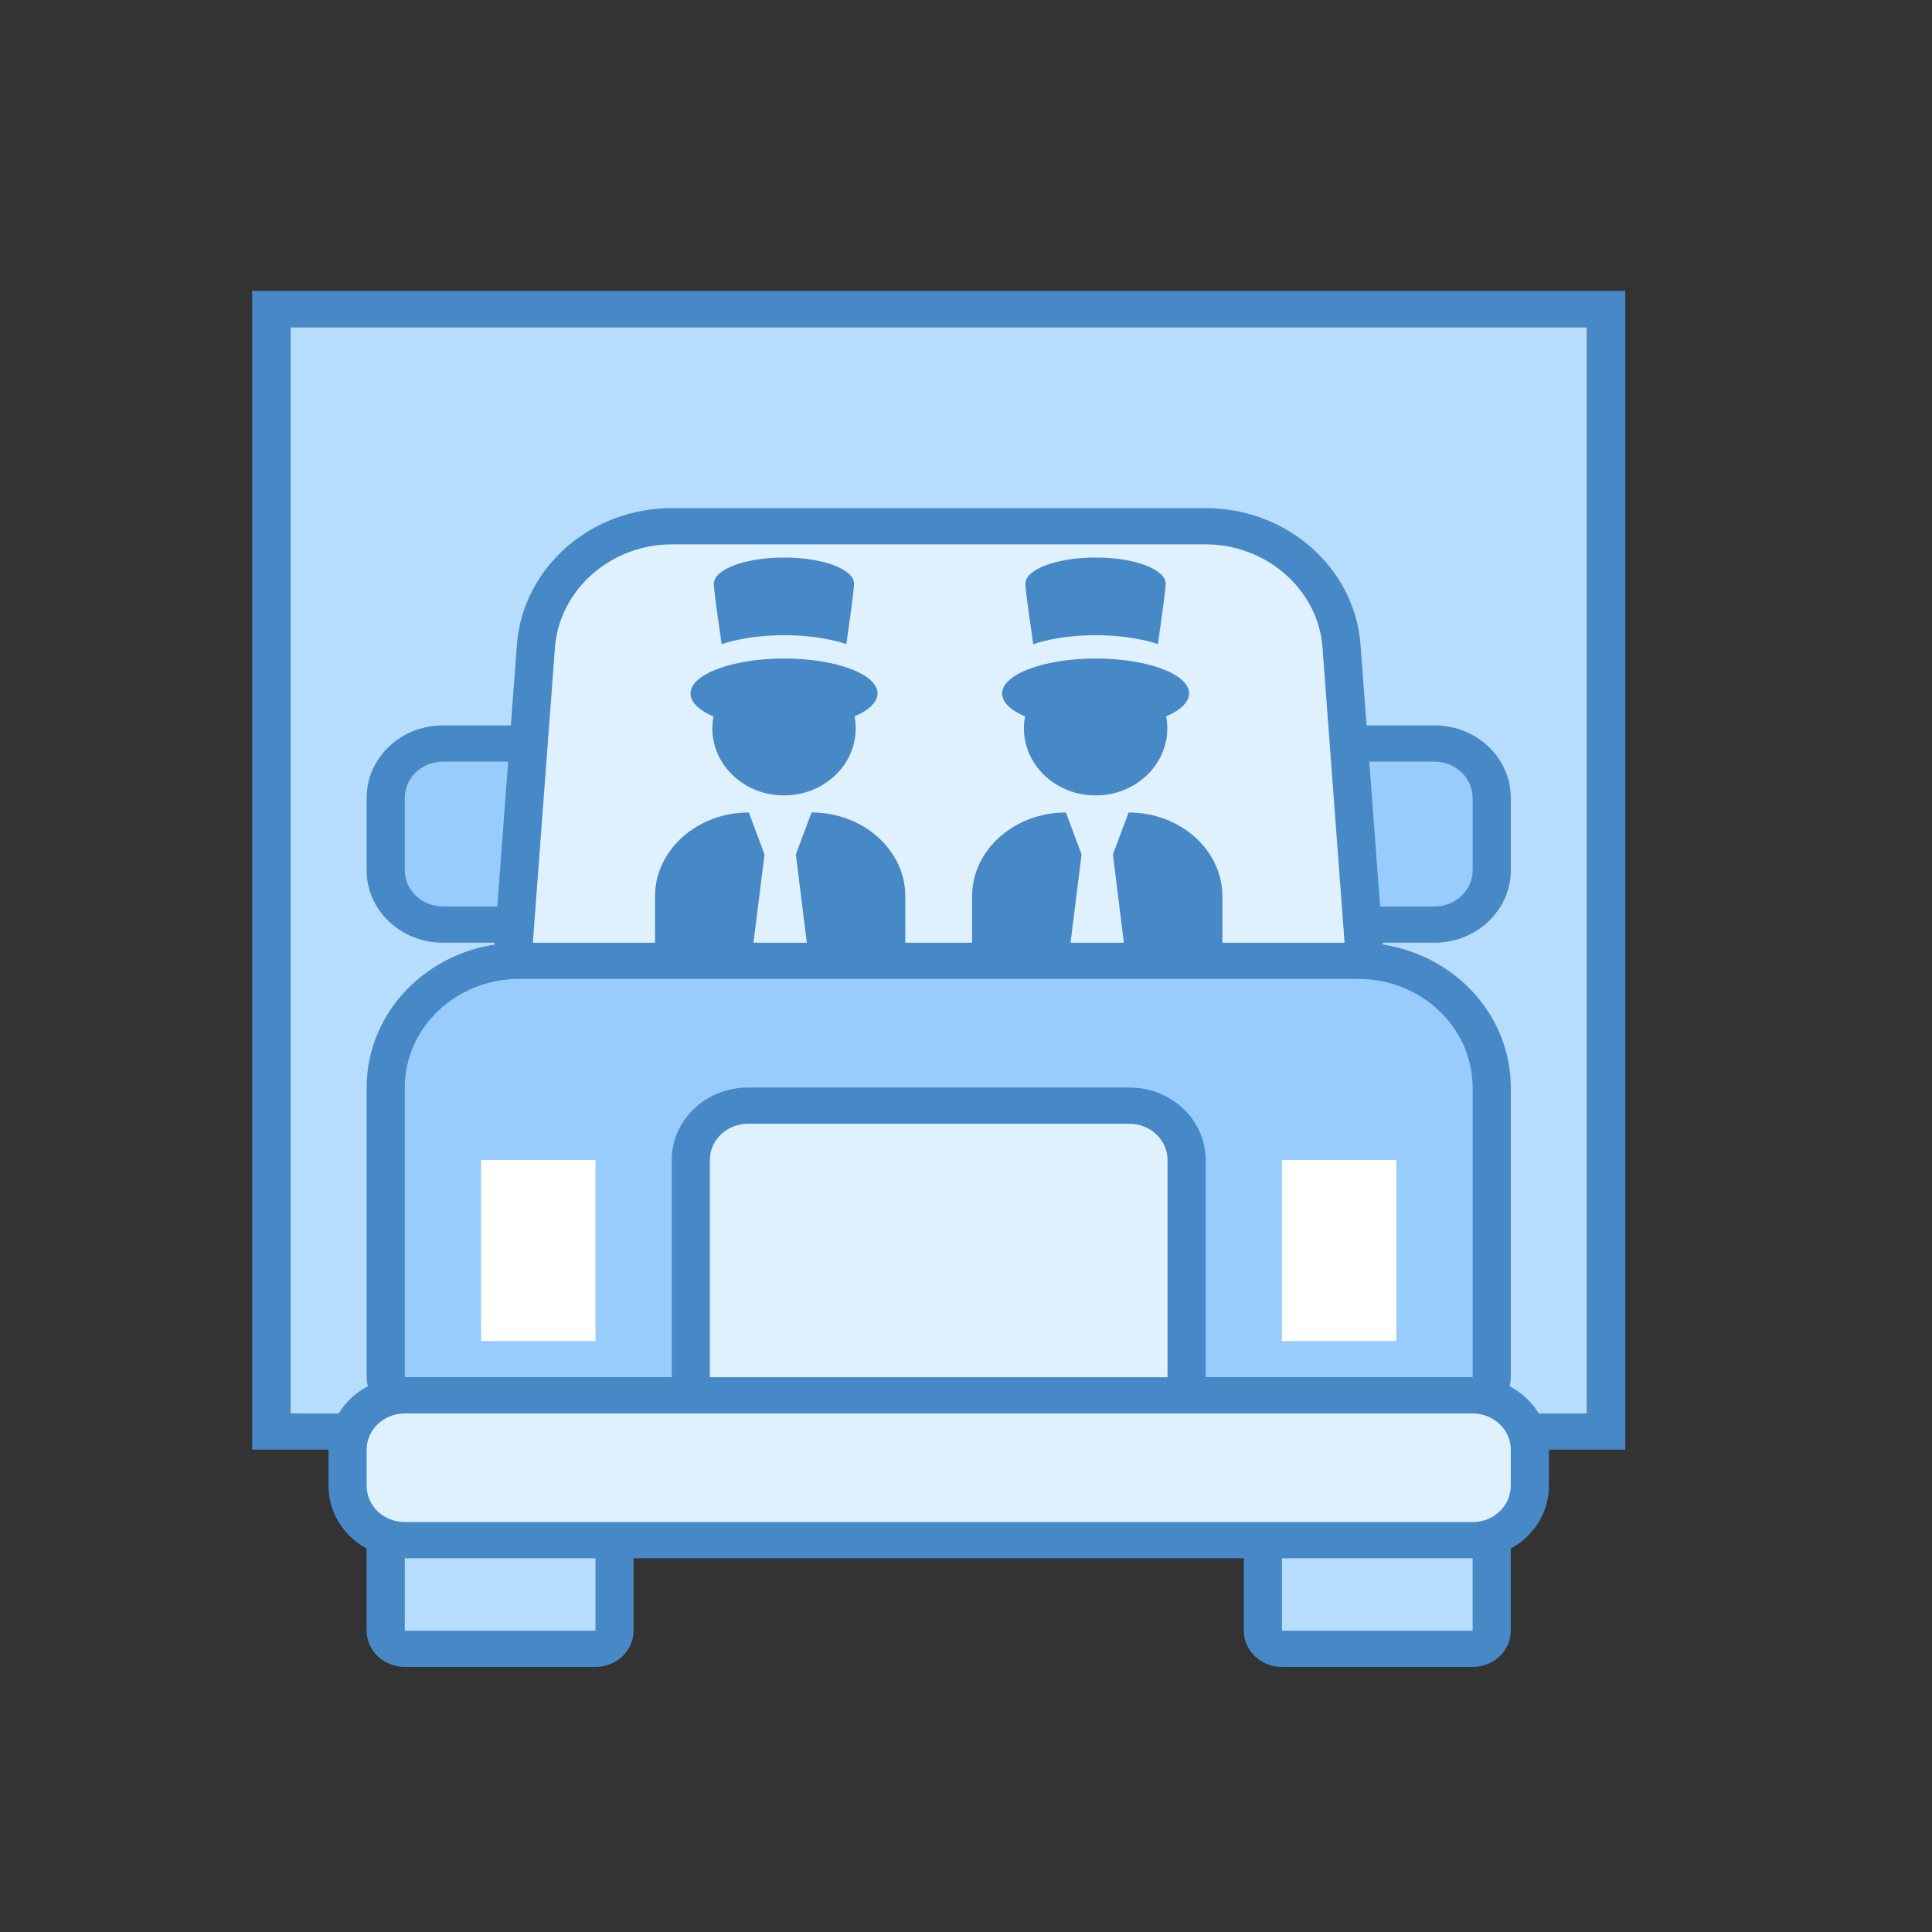 <?xml version="1.0" encoding="UTF-8" standalone="no"?>

<svg
   height="100%"
   stroke-miterlimit="10"
   style="fill-rule:nonzero;clip-rule:evenodd;stroke-linecap:round;stroke-linejoin:round;"
   version="1.1"
   viewBox="0 0 1024 1024"
   width="100%"
   xml:space="preserve"
   id="svg152"
   sodipodi:docname="Gentleman Moving Logo.svg"
   inkscape:version="1.2.2 (732a01da63, 2022-12-09)"
   xmlns:inkscape="http://www.inkscape.org/namespaces/inkscape"
   xmlns:sodipodi="http://sodipodi.sourceforge.net/DTD/sodipodi-0.dtd"
   xmlns="http://www.w3.org/2000/svg"
   xmlns:svg="http://www.w3.org/2000/svg"
   xmlns:vectornator="http://vectornator.io"><rect x="0" y="0" width="1024" height="1024" fill="#333333" stroke="none"/><sodipodi:namedview
   id="namedview154"
   pagecolor="#505050"
   bordercolor="#ffffff"
   borderopacity="1"
   inkscape:showpageshadow="0"
   inkscape:pageopacity="0"
   inkscape:pagecheckerboard="1"
   inkscape:deskcolor="#505050"
   showgrid="false"
   inkscape:zoom="0.75580218"
   inkscape:cx="541.14689"
   inkscape:cy="338.05142"
   inkscape:window-width="1920"
   inkscape:window-height="991"
   inkscape:window-x="-9"
   inkscape:window-y="-9"
   inkscape:window-maximized="1"
   inkscape:current-layer="svg152" />
<defs
   id="defs79" />
<g
   id="Layer-1"
   vectornator:layerName="Layer 1"
   transform="matrix(2.045,0,0,1.964,-87.341,-486.725)">
<g
   opacity="1"
   vectornator:layerName="Group 2"
   id="g125">
<path
   d="m 117.973,336.108 v 293.156 h 12.625 c -0.889,1.511 -1.575,3.143 -2.031,4.875 h 5.156 4 1.532 67.656 158.156 67.688 1.531 4 5.156 c -0.456,-1.733 -1.142,-3.364 -2.031,-4.875 h 12.625 V 336.108 Z"
   fill="#b6dcfe"
   fill-rule="nonzero"
   opacity="1"
   stroke="none"
   id="path81" />
<path
   d="m 130.598,629.264 c -0.889,1.511 -1.575,3.143 -2.031,4.875 -0.415,1.577 -0.719,3.201 -0.719,4.906 h 4.938 4.937 4.938 59.312 4.938 158.156 4.969 59.281 4.969 4.937 4.938 c 0,-1.705 -0.304,-3.33 -0.719,-4.906 -0.456,-1.733 -1.142,-3.364 -2.031,-4.875 h -6.031 -11 -276.75 -11 z"
   fill="#4788c7"
   fill-rule="nonzero"
   opacity="1"
   stroke="none"
   id="path83" />
<path
   d="m 108.067,326.327 v 312.718 h 19.781 c 0,-1.705 0.304,-3.329 0.719,-4.906 0.456,-1.733 1.142,-3.364 2.031,-4.875 H 117.973 V 336.108 h 336.063 v 293.156 h -12.625 c 0.889,1.511 1.575,3.143 2.031,4.875 0.415,1.577 0.719,3.201 0.719,4.906 h 19.781 V 326.327 Z"
   fill="#4788c7"
   fill-rule="nonzero"
   opacity="1"
   stroke="none"
   id="path85" />
<path
   d="m 157.503,497.338 c -8.174,0 -14.827,-6.576 -14.827,-14.658 v -19.545 c 0,-8.082 6.653,-14.659 14.827,-14.659 h 257 c 8.175,0 14.827,6.577 14.827,14.659 v 19.545 c 0,8.082 -6.652,14.658 -14.827,14.658 z"
   fill="#98ccfd"
   fill-rule="nonzero"
   opacity="1"
   stroke="none"
   vectornator:layerName="path"
   id="path87" />
<path
   d="m 414.503,453.362 c 5.447,0 9.885,4.388 9.885,9.773 v 19.545 c 0,5.384 -4.438,9.772 -9.885,9.772 h -257 c -5.446,0 -9.885,-4.388 -9.885,-9.772 v -19.545 c 0,-5.385 4.439,-9.773 9.885,-9.773 h 257 m 0,-9.772 h -257 c -10.922,0 -19.769,8.746 -19.769,19.545 v 19.545 c 0,10.798 8.847,19.545 19.769,19.545 h 257 c 10.923,0 19.77,-8.747 19.77,-19.545 v -19.545 c 0,-10.799 -8.847,-19.545 -19.77,-19.545 z"
   fill="#4788c7"
   fill-rule="nonzero"
   opacity="1"
   stroke="none"
   vectornator:layerName="path"
   id="path89" />
<path
   d="m 172.696,546.201 8.945,-124.413 c 1.503,-17.894 16.953,-31.946 35.17,-31.946 h 138.385 c 18.217,0 33.667,14.052 35.179,31.995 l 8.936,124.364 z"
   fill="#dff0fe"
   fill-rule="nonzero"
   opacity="1"
   stroke="none"
   vectornator:layerName="path"
   id="path91" />
<path
   d="m 355.196,394.728 c 15.667,0 28.952,12.088 30.247,27.402 l 8.56,119.184 H 178.004 l 8.56,-119.067 c 1.295,-15.431 14.58,-27.519 30.247,-27.519 h 138.385 m 0,-9.773 H 216.811 c -20.936,0 -38.372,15.861 -40.102,36.481 l -9.321,129.651 h 237.231 l -9.321,-129.651 c -1.73,-20.62 -19.177,-36.481 -40.102,-36.481 z"
   fill="#4788c7"
   fill-rule="nonzero"
   opacity="1"
   stroke="none"
   vectornator:layerName="path"
   id="path93" />
<path
   d="m 147.618,692.787 c -2.728,0 -4.942,-2.199 -4.942,-4.886 v -51.657 h 59.308 v 51.657 c 0,2.687 -2.214,4.886 -4.942,4.886 z"
   fill="#b6dcfe"
   fill-rule="nonzero"
   opacity="1"
   stroke="none"
   vectornator:layerName="path"
   id="path95" />
<path
   d="m 197.042,641.13 v 46.771 H 147.618 V 641.13 h 49.424 m 9.884,-9.772 h -69.192 v 56.543 c 0,5.394 4.428,9.772 9.884,9.772 h 49.424 c 5.456,0 9.884,-4.378 9.884,-9.772 z"
   fill="#4788c7"
   fill-rule="nonzero"
   opacity="1"
   stroke="none"
   vectornator:layerName="path"
   id="path97" />
<path
   d="m 374.965,692.787 c -2.728,0 -4.942,-2.199 -4.942,-4.886 v -51.657 h 59.307 v 51.657 c 0,2.687 -2.214,4.886 -4.942,4.886 z"
   fill="#b6dcfe"
   fill-rule="nonzero"
   opacity="1"
   stroke="none"
   vectornator:layerName="path"
   id="path99" />
<path
   d="m 424.388,641.13 v 46.771 H 374.965 V 641.13 h 49.423 m 9.885,-9.772 H 365.08 v 56.543 c 0,5.394 4.429,9.772 9.885,9.772 h 49.423 c 5.456,0 9.885,-4.378 9.885,-9.772 z"
   fill="#4788c7"
   fill-rule="nonzero"
   opacity="1"
   stroke="none"
   vectornator:layerName="path"
   id="path101" />
<g
   opacity="1"
   vectornator:layerName="g"
   id="g107">
<path
   d="m 147.618,624.38 c -2.728,0 -4.942,-2.199 -4.942,-4.886 v -78.18 c 0,-18.86 15.519,-34.203 34.596,-34.203 h 217.462 c 19.077,0 34.596,15.343 34.596,34.203 v 78.18 c 0,2.687 -2.214,4.886 -4.942,4.886 z"
   fill="#98ccfd"
   fill-rule="nonzero"
   opacity="1"
   stroke="none"
   vectornator:layerName="path"
   id="path103" />
<path
   d="m 394.734,511.997 c 16.349,0 29.654,13.154 29.654,29.317 v 78.18 h -276.77 v -78.18 c 0,-16.163 13.305,-29.317 29.654,-29.317 h 217.462 m 0,-9.772 H 177.272 c -21.835,0 -39.538,17.502 -39.538,39.089 v 78.18 c 0,5.394 4.428,9.772 9.884,9.772 h 276.77 c 5.456,0 9.885,-4.378 9.885,-9.772 v -78.18 c 0,-21.587 -17.704,-39.089 -39.539,-39.089 z"
   fill="#4788c7"
   fill-rule="nonzero"
   opacity="1"
   stroke="none"
   vectornator:layerName="path"
   id="path105" />
</g>
<g
   opacity="1"
   vectornator:layerName="g"
   id="g113">
<path
   d="m 147.618,663.47 c -8.174,0 -14.826,-6.577 -14.826,-14.659 v -9.772 c 0,-8.082 6.652,-14.659 14.826,-14.659 h 276.77 c 8.175,0 14.827,6.577 14.827,14.659 v 9.772 c 0,8.082 -6.652,14.659 -14.827,14.659 z"
   fill="#dff0fe"
   fill-rule="nonzero"
   opacity="1"
   stroke="none"
   vectornator:layerName="path"
   id="path109" />
<path
   d="m 424.388,629.266 c 5.446,0 9.885,4.388 9.885,9.773 v 9.772 c 0,5.385 -4.439,9.773 -9.885,9.773 h -276.77 c -5.446,0 -9.884,-4.388 -9.884,-9.773 v -9.772 c 0,-5.385 4.438,-9.773 9.884,-9.773 h 276.77 m 0,-9.772 h -276.77 c -10.922,0 -19.769,8.746 -19.769,19.545 v 9.772 c 0,10.799 8.847,19.545 19.769,19.545 h 276.77 c 10.923,0 19.769,-8.746 19.769,-19.545 v -9.772 c 0,-10.799 -8.846,-19.545 -19.769,-19.545 z"
   fill="#4788c7"
   fill-rule="nonzero"
   opacity="1"
   stroke="none"
   vectornator:layerName="path"
   id="path111" />
</g>
<path
   d="m 404.619,560.859 v 48.862 h -29.654 v -48.862 z"
   fill="#ffffff"
   fill-rule="nonzero"
   opacity="1"
   stroke="none"
   vectornator:layerName="path"
   id="path115" />
<path
   d="m 197.042,560.859 v 48.862 h -29.654 v -48.862 z"
   fill="#ffffff"
   fill-rule="nonzero"
   opacity="1"
   stroke="none"
   vectornator:layerName="path"
   id="path117" />
<g
   opacity="1"
   vectornator:layerName="g"
   id="g123">
<path
   d="m 221.753,624.38 v -63.521 c 0,-8.082 6.653,-14.658 14.827,-14.658 h 98.846 c 8.175,0 14.827,6.576 14.827,14.658 v 63.521 z"
   fill="#dff0fe"
   fill-rule="nonzero"
   opacity="1"
   stroke="none"
   vectornator:layerName="path"
   id="path119" />
<path
   d="m 335.426,551.087 c 5.447,0 9.885,4.388 9.885,9.772 v 58.635 H 226.695 v -58.635 c 0,-5.384 4.439,-9.772 9.885,-9.772 h 98.846 m 0,-9.773 H 236.58 c -10.922,0 -19.769,8.747 -19.769,19.545 v 68.407 h 138.385 v -68.407 c 0,-10.798 -8.847,-19.545 -19.77,-19.545 z"
   fill="#4788c7"
   fill-rule="nonzero"
   opacity="1"
   stroke="none"
   vectornator:layerName="path"
   id="path121" />
</g>
</g>
<g
   opacity="1"
   vectornator:layerName="Black Hat"
   id="g129">
<path
   d="m 310.501,421.678 c 0,0 6.115,-2.426 16.154,-2.434 10.039,-0.008 16.158,2.409 16.158,2.409 0,0 2.009,-14.288 2.007,-16.311 -0.003,-3.908 -8.142,-7.069 -18.181,-7.061 -10.039,0.007 -18.173,3.181 -18.17,7.089 0.002,2.023 2.032,16.308 2.032,16.308 z m 16.173,22.722 c 13.384,-0.01 24.231,-4.242 24.227,-9.452 -0.004,-5.209 -10.858,-9.425 -24.241,-9.415 -13.383,0.01 -24.231,4.243 -24.227,9.452 0.004,5.209 10.858,9.425 24.241,9.415 z m -0.009,-12.578 c 7.807,-0.006 14.138,1.866 14.14,4.182 10e-4,2.316 -6.326,4.198 -14.134,4.203 -7.807,0.006 -14.138,-1.865 -14.139,-4.181 -0.002,-2.317 6.325,-4.198 14.133,-4.204 z"
   fill="#4788c7"
   fill-rule="nonzero"
   opacity="1"
   stroke="none"
   vectornator:layerName="path"
   id="path127" />
</g>
<g
   opacity="1"
   vectornator:layerName="Black Hat 1"
   id="g133">
<path
   d="m 229.746,421.678 c 0,0 6.115,-2.426 16.154,-2.434 10.039,-0.008 16.158,2.409 16.158,2.409 0,0 2.009,-14.288 2.007,-16.311 -0.003,-3.908 -8.142,-7.069 -18.181,-7.061 -10.039,0.007 -18.173,3.181 -18.17,7.089 0.002,2.023 2.032,16.308 2.032,16.308 z m 16.173,22.722 c 13.384,-0.01 24.231,-4.242 24.227,-9.452 -0.004,-5.209 -10.858,-9.425 -24.241,-9.415 -13.383,0.01 -24.231,4.243 -24.227,9.452 0.004,5.209 10.858,9.425 24.241,9.415 z m -0.009,-12.578 c 7.807,-0.006 14.138,1.866 14.14,4.182 10e-4,2.316 -6.326,4.198 -14.134,4.203 -7.807,0.006 -14.138,-1.865 -14.139,-4.181 -0.002,-2.317 6.325,-4.198 14.133,-4.204 z"
   fill="#4788c7"
   fill-rule="nonzero"
   opacity="1"
   stroke="none"
   vectornator:layerName="path"
   id="path131" />
</g>
<g
   opacity="1"
   vectornator:layerName="Group 1"
   id="g143">
<path
   d="m 335.217,467.085 -4.063,11.312 3.094,25.969 c 8.577,0.14 14.235,0.142 19.938,-0.031 0.71,-0.022 1.372,-0.092 3.593,-0.375 0.76,-0.097 1.23,-0.133 1.75,-0.188 V 489.71 c 0,-12.472 -10.893,-22.625 -24.312,-22.625 z"
   fill="#4788c7"
   fill-rule="nonzero"
   opacity="1"
   stroke="none"
   id="path135" />
<path
   d="m 318.967,467.085 c -13.419,0 -24.313,10.153 -24.313,22.625 v 14.375 c 0.491,0.003 0.914,0.031 1.407,0.031 5.733,0 15.533,0 19.593,0 0.958,0 2.602,0.043 4.282,0.063 l 3.093,-25.782 z"
   fill="#4788c7"
   fill-rule="nonzero"
   opacity="1"
   stroke="none"
   id="path137" />
<path
   d="m 253.042,467.085 -4.062,11.312 3.094,25.969 c 8.576,0.14 14.234,0.142 19.937,-0.031 0.71,-0.022 1.372,-0.092 3.594,-0.375 0.759,-0.097 1.229,-0.133 1.75,-0.188 V 489.71 c 0,-12.472 -10.894,-22.625 -24.313,-22.625 z"
   fill="#4788c7"
   fill-rule="nonzero"
   opacity="1"
   stroke="none"
   vectornator:layerName="Curve 1"
   id="path139" />
<path
   d="m 236.792,467.085 c -13.419,0 -24.312,10.153 -24.312,22.625 v 14.375 c 0.491,0.003 0.913,0.031 1.406,0.031 5.734,0 15.534,0 19.594,0 0.958,0 2.602,0.043 4.281,0.063 l 3.094,-25.782 z"
   fill="#4788c7"
   fill-rule="nonzero"
   opacity="1"
   stroke="none"
   vectornator:layerName="Curve 3"
   id="path141" />
</g>
<path
   d="m 227.335,444.4 c 0,-9.986 8.317,-18.082 18.577,-18.082 10.26,0 18.577,8.096 18.577,18.082 0,9.987 -8.317,18.083 -18.577,18.083 -10.26,0 -18.577,-8.096 -18.577,-18.083 z"
   fill="#4788c7"
   fill-rule="nonzero"
   opacity="1"
   stroke="none"
   vectornator:layerName="Oval 1"
   id="path145" />
<path
   d="m 308.09,444.4 c 0,-9.986 8.317,-18.082 18.577,-18.082 10.26,0 18.577,8.096 18.577,18.082 0,9.987 -8.317,18.083 -18.577,18.083 -10.26,0 -18.577,-8.096 -18.577,-18.083 z"
   fill="#4788c7"
   fill-rule="nonzero"
   opacity="1"
   stroke="none"
   vectornator:layerName="Oval 2"
   id="path147" />
<path
   d="m 244.46,471.488 c -0.375,1.011 -1.451,2.581 -0.281,3.52 1.735,1.392 2.822,-5.363 0.002,-1.848"
   fill="none"
   opacity="1"
   stroke="#f2f2f3"
   stroke-linecap="butt"
   stroke-linejoin="round"
   stroke-opacity="0"
   stroke-width="0.591"
   vectornator:layerName="Curve 1"
   id="path149" />
</g>
</svg>
